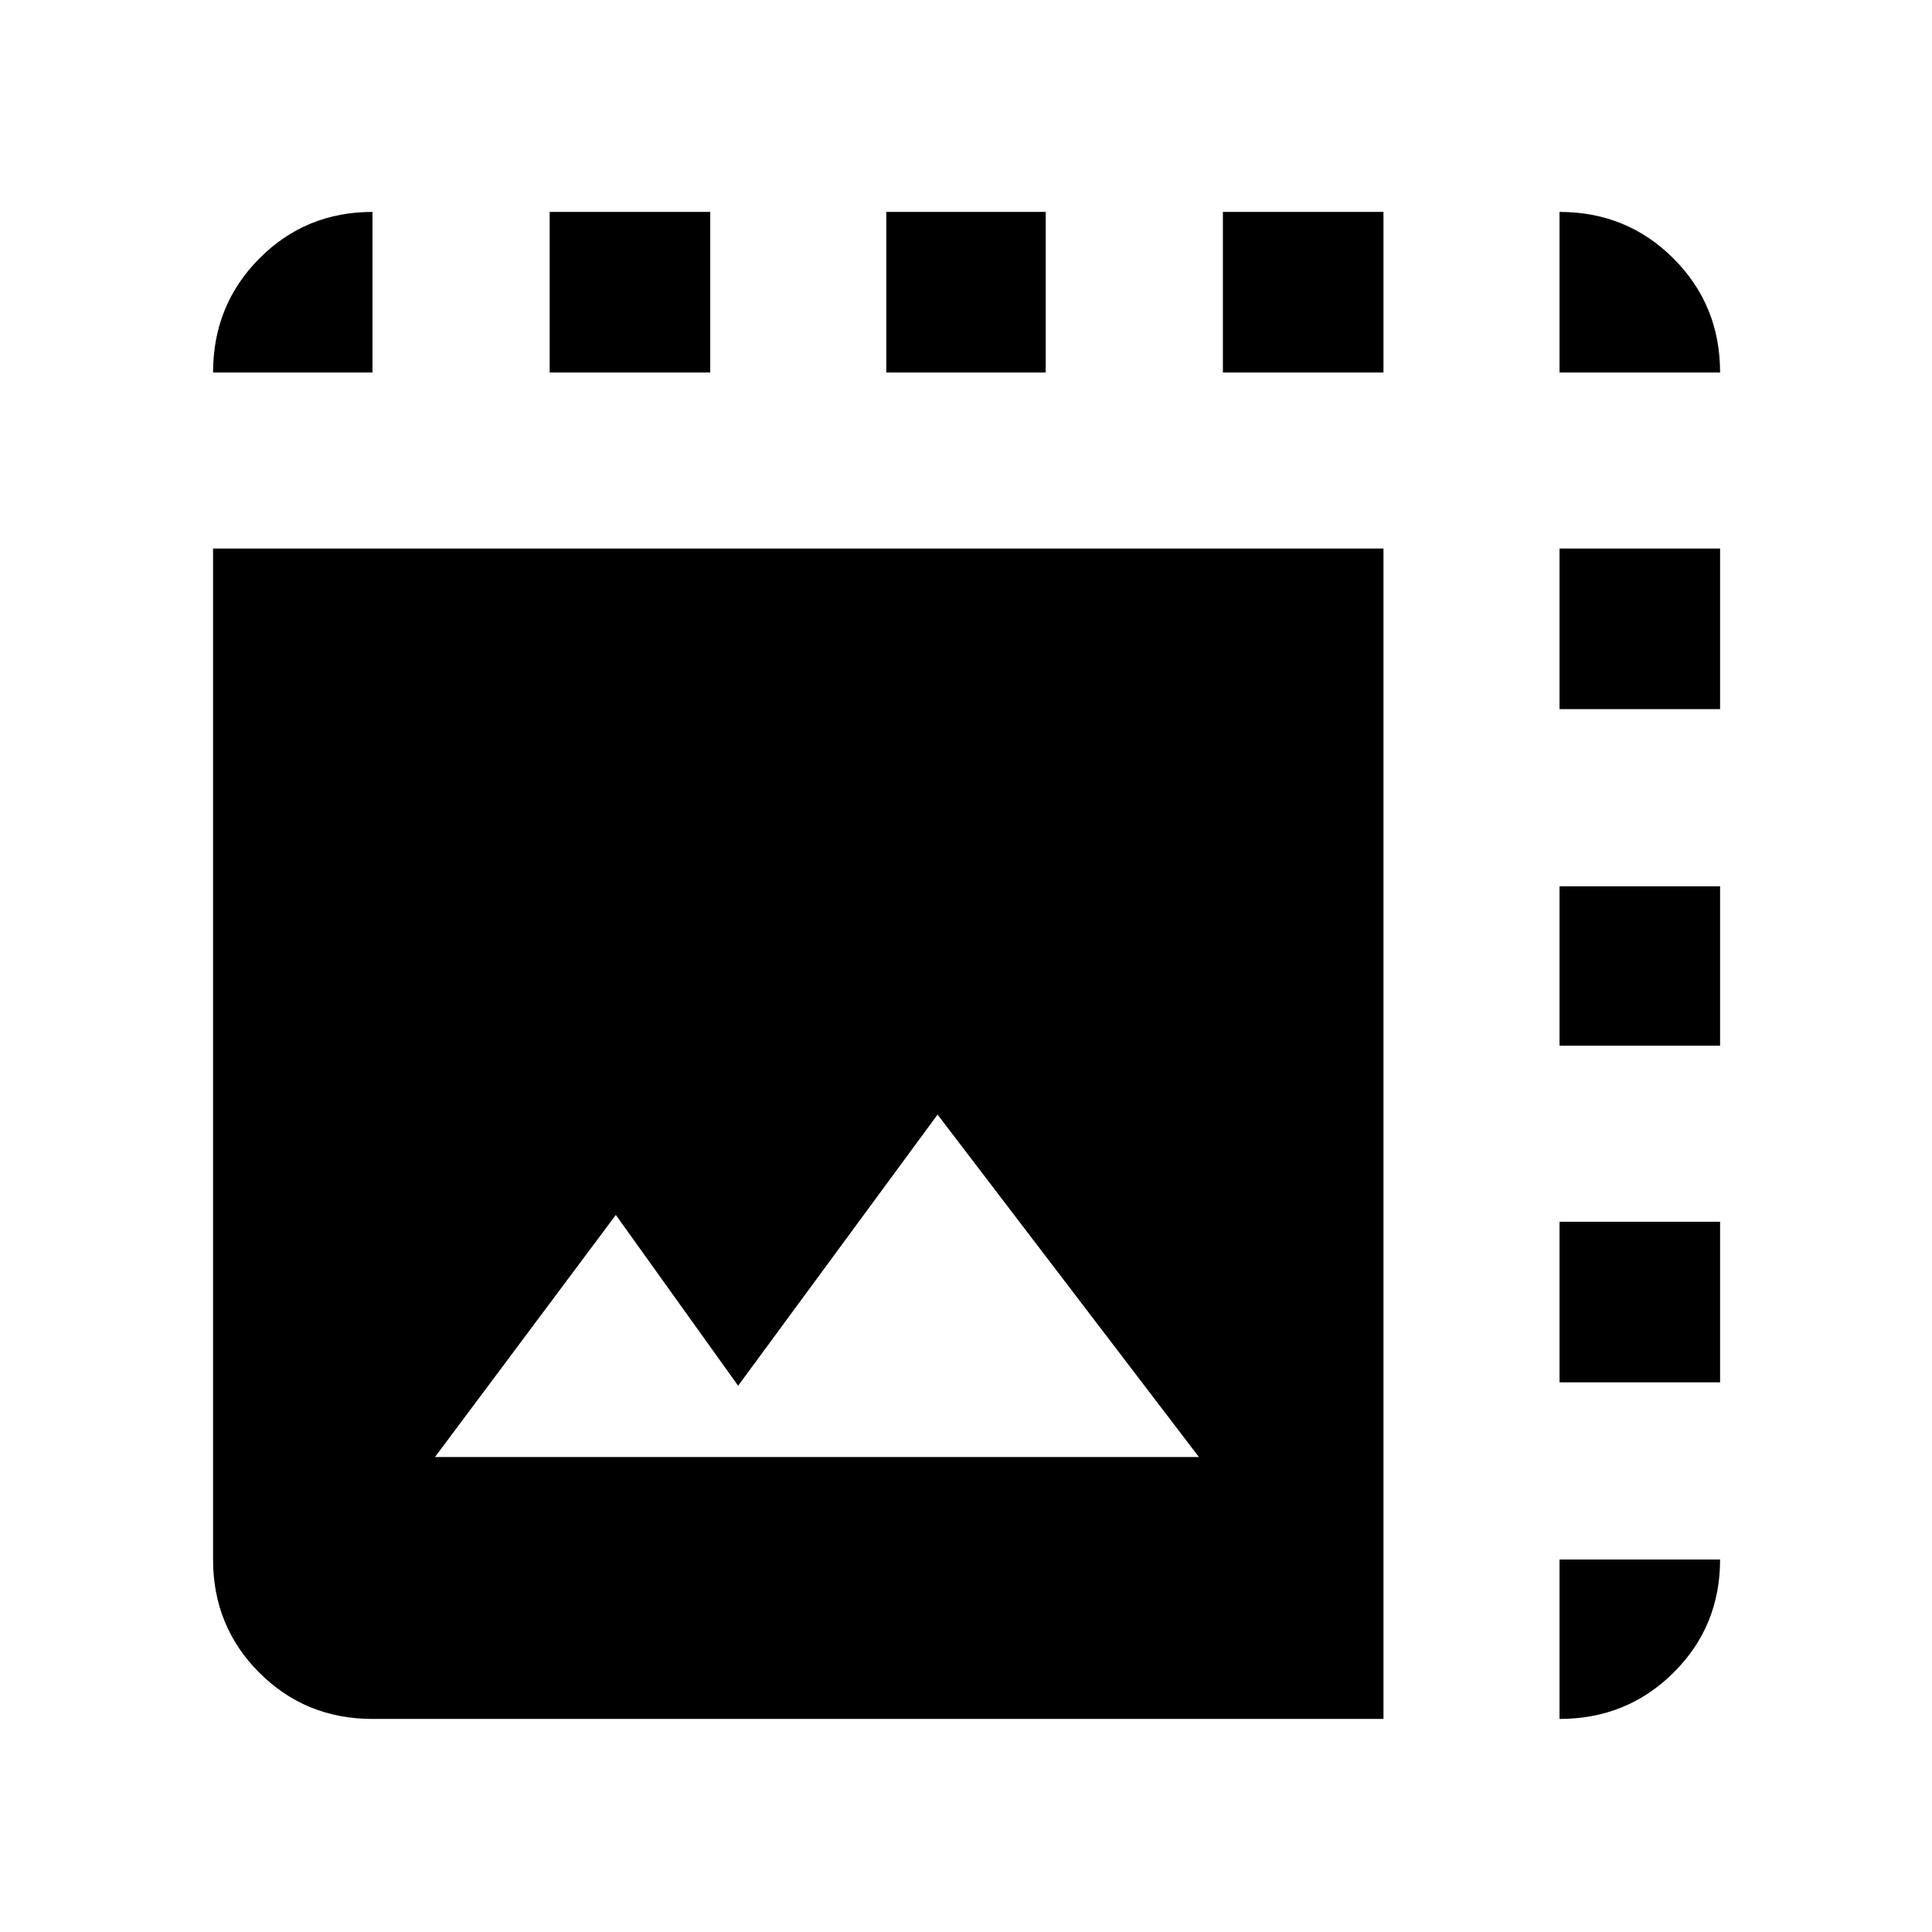 <svg xmlns="http://www.w3.org/2000/svg" height="48" viewBox="0 -960 960 960" width="48"><path d="M185.09-105.87q-33.26 0-56.24-22.98-22.98-22.98-22.98-56.24v-502.35h581.57v581.57H185.09ZM216.13-236h379.61L465.87-406.17l-99.1 134.73L306-356.3 216.13-236Zm-31.04-538.91h-79.22q0-33.49 22.98-56.64t56.24-23.15v79.79Zm88.04 0v-79.79h79.78v79.79h-79.78Zm167.26 0v-79.79h79.22v79.79h-79.22Zm167.26 0v-79.79h79.79v79.79h-79.79Zm167.26 0v-79.79q33.49 0 56.64 23.15t23.15 56.64h-79.79Zm0 589.82h79.79q0 33.26-23.15 56.24-23.15 22.98-56.64 22.98v-79.22Zm0-88.04v-79.78h79.79v79.78h-79.79Zm0-167.26v-79.22h79.79v79.22h-79.79Zm0-167.26v-79.79h79.79v79.79h-79.79Z"/></svg>